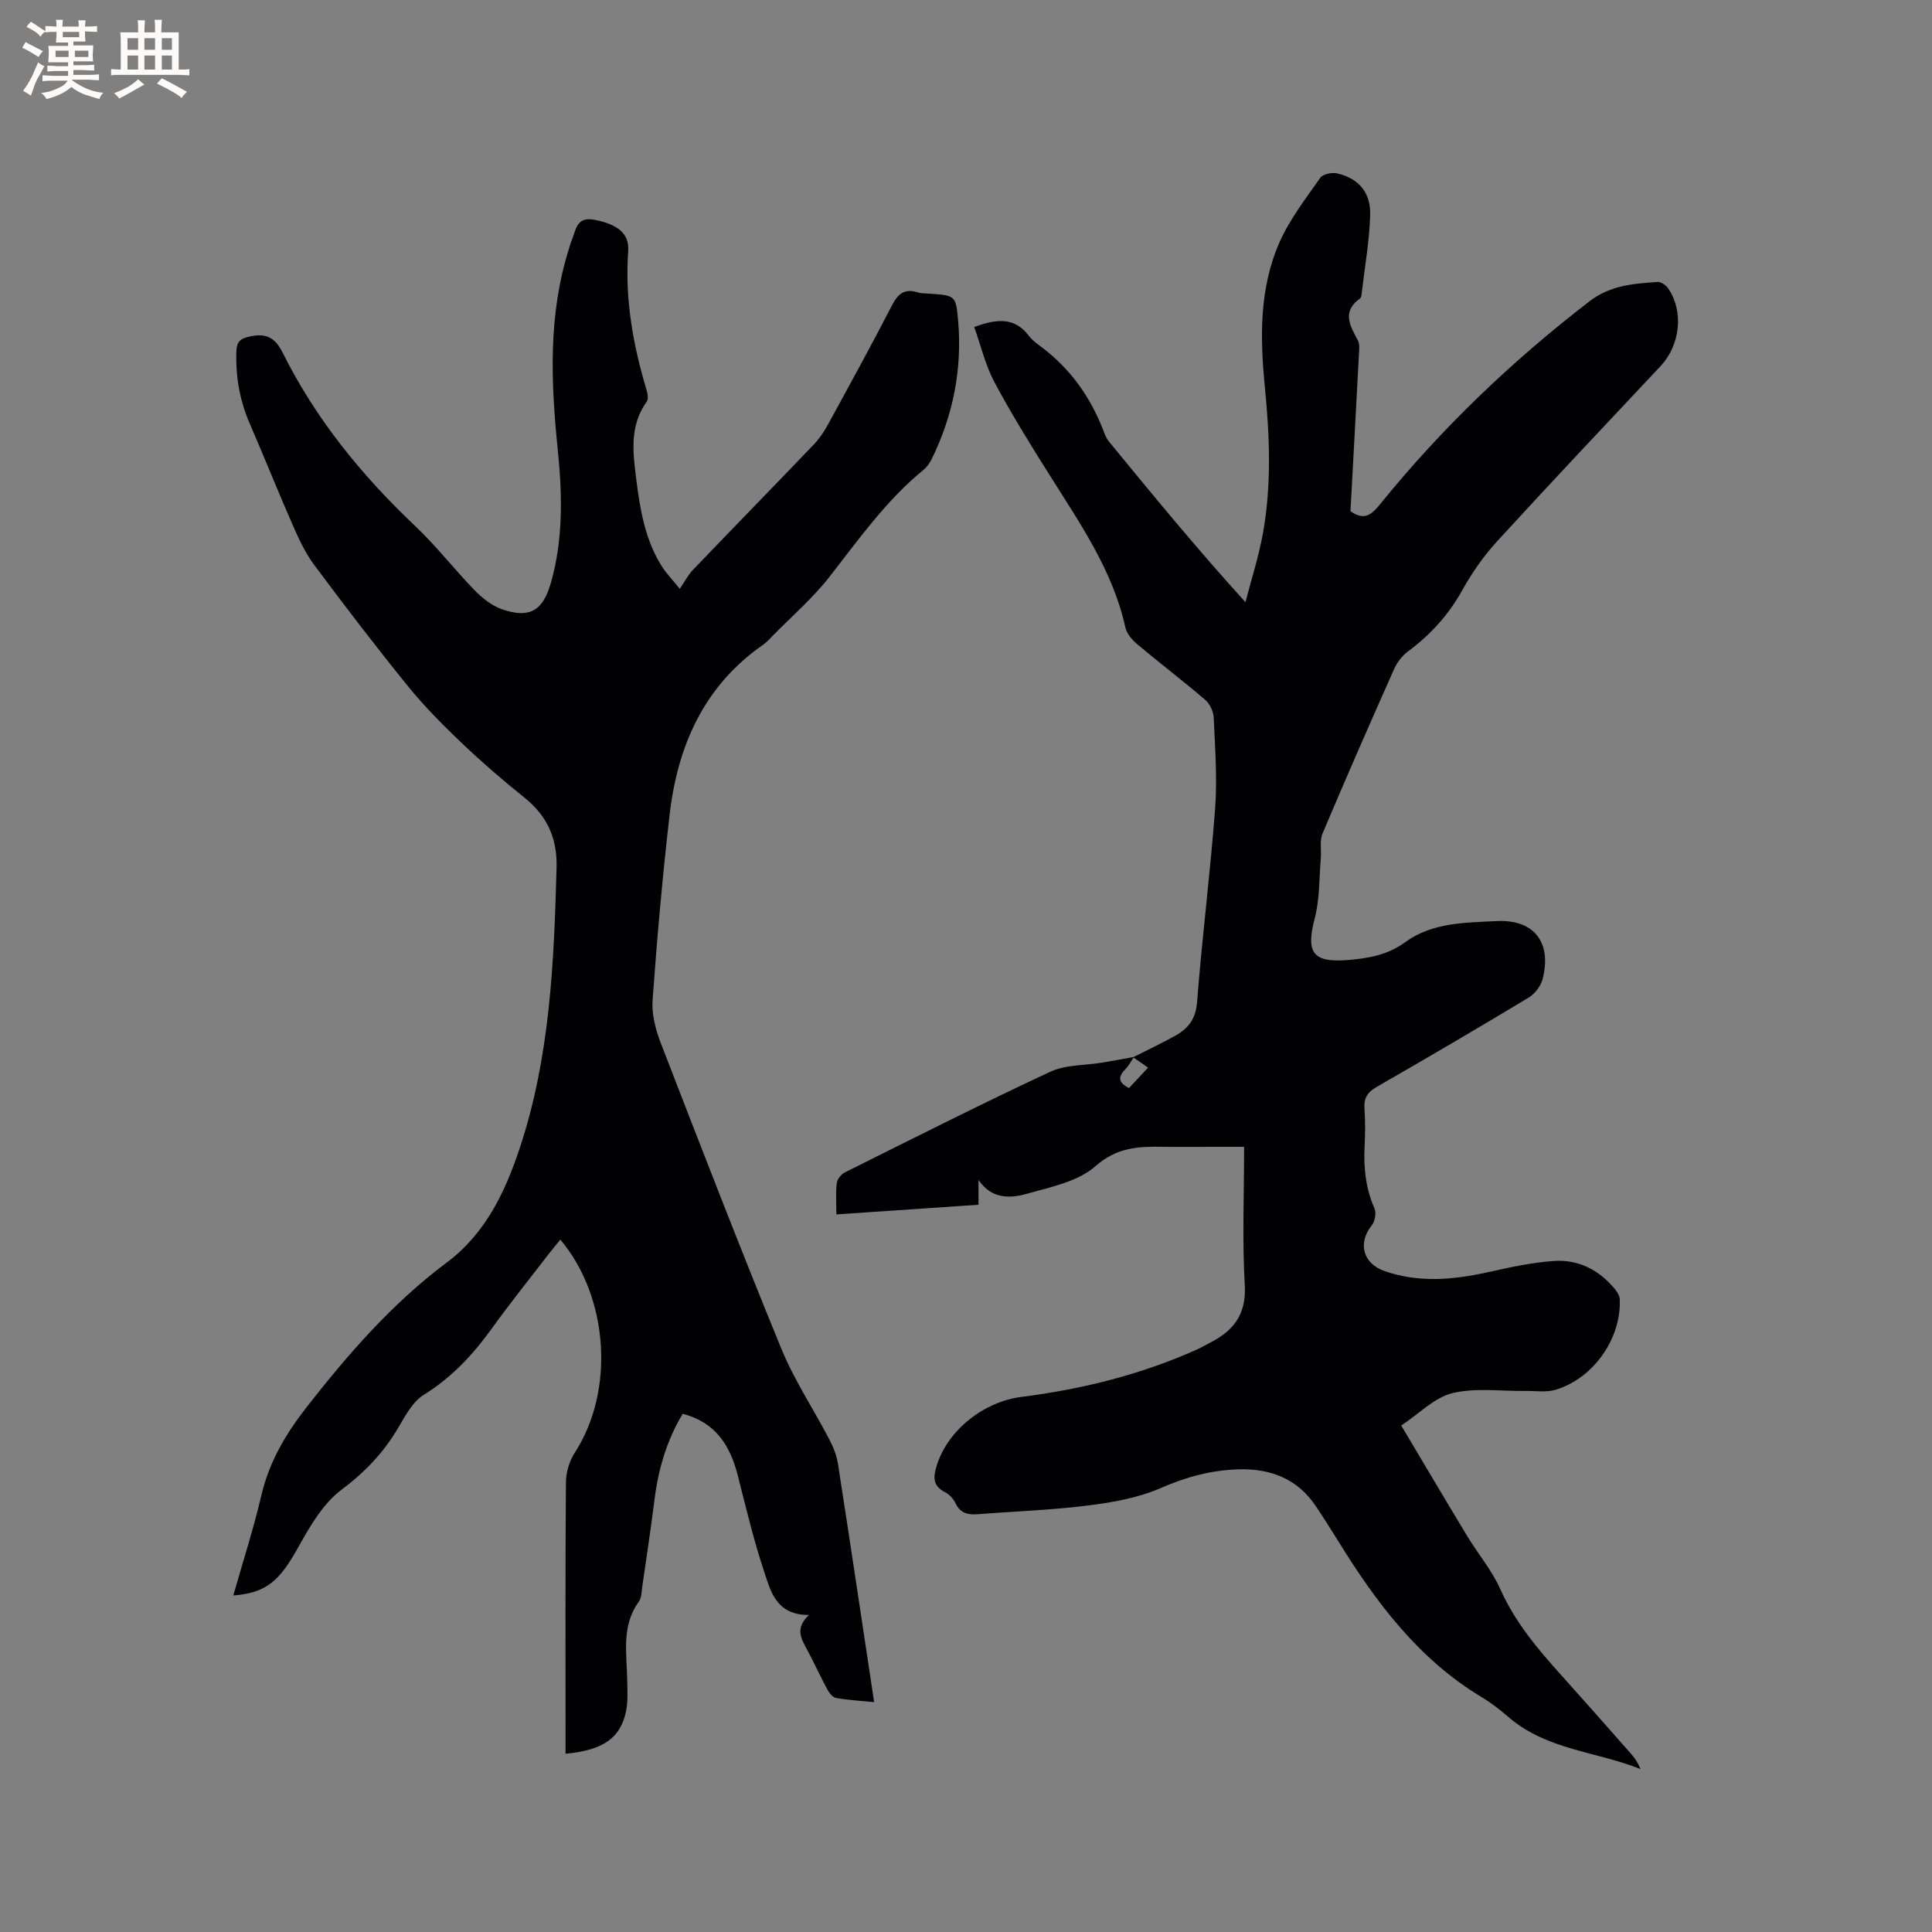 <svg enable-background="new 0 0 400 400" viewBox="0 0 400 400" xmlns="http://www.w3.org/2000/svg"><rect x="0" y="0" width="400" height="400" fill="#808080" stroke="none"/><path d="m234.6 218.89c2.91-1.47 5.86-2.86 8.7-4.44 2.67-1.49 4.27-3.44 4.54-6.95 1.03-13.4 2.74-26.75 3.74-40.16.46-6.21-.02-12.51-.29-18.75-.06-1.27-.79-2.86-1.75-3.68-4.58-3.93-9.4-7.59-14.02-11.47-1.08-.91-2.23-2.22-2.52-3.53-2.63-11.88-9.45-21.62-15.76-31.66-3.95-6.28-7.87-12.59-11.35-19.12-1.88-3.54-2.82-7.58-4.19-11.43 4.77-1.76 8.4-2.01 11.29 1.8.63.83 1.5 1.51 2.35 2.13 6.22 4.6 10.51 10.62 13.22 17.82.26.69.57 1.4 1.03 1.96 9.06 11.06 18.15 22.11 28.27 33.27 1.23-4.79 2.77-9.53 3.64-14.39 1.78-9.99 1.37-20.05.38-30.12-1.01-10.2-1.19-20.46 3.04-30.03 2.1-4.76 5.41-9.01 8.42-13.32.54-.77 2.4-1.17 3.46-.93 4.45 1.01 7.02 3.91 6.88 8.66-.16 5.36-1.12 10.7-1.74 16.05-.05.41-.09 1-.36 1.19-3.81 2.73-2.1 5.61-.46 8.65.45.84.27 2.07.22 3.12-.56 10.79-1.16 21.58-1.74 32.28 2.64 1.87 4.16.99 6.02-1.31 12.79-15.81 27.38-29.78 43.51-42.18 4.28-3.29 9.12-3.64 14.07-3.97.71-.05 1.73.68 2.18 1.33 3.28 4.79 2.48 11.77-1.58 16.09-11.32 12.05-22.67 24.07-33.83 36.26-2.77 3.03-5.19 6.49-7.19 10.08-2.85 5.12-6.58 9.26-11.25 12.71-1.21.89-2.27 2.26-2.88 3.64-5.04 11.32-10.01 22.66-14.83 34.07-.63 1.48-.22 3.39-.36 5.09-.35 4.16-.21 8.46-1.25 12.44-1.86 7.11-.5 9.27 6.87 8.67 4.19-.34 8.2-1.02 11.88-3.71 5.56-4.06 12.39-4.03 18.93-4.35 7.73-.38 11.46 4.42 9.48 12.04-.37 1.43-1.59 3.02-2.86 3.79-10.43 6.29-20.95 12.45-31.51 18.52-1.91 1.1-2.66 2.33-2.5 4.5.19 2.64.15 5.3.02 7.95-.22 4.4.26 8.61 2.06 12.71.41.93.08 2.68-.59 3.51-2.91 3.63-1.84 7.88 2.69 9.45 7.06 2.45 14.16 1.82 21.31.24 4.53-1.01 9.11-2.02 13.71-2.34 5.01-.35 9.29 1.8 12.55 5.71.51.61 1.06 1.42 1.1 2.17.37 8.13-5.42 16.44-13.3 18.79-1.94.58-4.17.21-6.26.24-5.05.07-10.31-.7-15.1.46-3.7.9-6.82 4.21-10.58 6.7 4.76 7.99 9.16 15.44 13.63 22.84 2.24 3.7 5.12 7.1 6.87 11.01 3.05 6.83 7.7 12.36 12.6 17.8 4.89 5.44 9.73 10.93 14.56 16.41.76.86 1.39 1.83 1.88 3.07-9.07-3.64-19.36-3.95-27.2-10.66-1.77-1.51-3.61-2.99-5.6-4.18-13.14-7.87-21.96-19.69-29.81-32.4-1.5-2.43-3.04-4.85-4.63-7.22-3.78-5.64-9.34-7.77-15.85-7.6-5.65.14-10.93 1.55-16.21 3.86-4.66 2.04-9.94 2.98-15.04 3.62-7.55.96-15.2 1.21-22.8 1.81-2.06.16-3.68-.16-4.68-2.27-.43-.91-1.27-1.83-2.15-2.28-2.65-1.32-2.46-3.23-1.72-5.58 2.34-7.43 9.86-13.19 17.54-14.16 12.55-1.59 24.76-4.62 36.36-9.83.77-.35 1.5-.79 2.26-1.17 5-2.47 7.95-5.79 7.6-12.07-.54-9.38-.14-18.81-.14-28.7-1.78 0-4.07 0-6.36 0-3.5 0-7 .04-10.5-.01-5.04-.08-9.48.1-13.91 4.01-3.62 3.2-9.28 4.32-14.21 5.72-3.46.98-7.31 1.14-10.01-2.87v5.14c-9.93.68-19.49 1.33-29.43 2 0-2.32-.16-4.43.08-6.49.1-.81.93-1.84 1.7-2.22 14.12-7.03 28.2-14.16 42.5-20.82 3.22-1.5 7.22-1.3 10.85-1.91 2.16-.36 4.32-.77 6.48-1.16-.58.85-1.05 1.81-1.77 2.53-1.54 1.56-1.55 2.77.75 3.91 1.17-1.25 2.36-2.53 3.95-4.23-1.18-.83-2.14-1.49-3.1-2.15z" fill="#010103"/><path d="m180.98 352.41c-2.68-.27-5.32-.41-7.9-.87-.72-.13-1.45-1.11-1.85-1.87-1.55-2.89-2.9-5.89-4.47-8.77-1.12-2.07-1.93-4.02.73-6.54-6.95.05-8-5.13-9.44-9.47-2.12-6.41-3.66-13.01-5.34-19.56-1.58-6.12-4.61-10.87-11.36-12.62-3.27 5.43-5.02 11.33-5.82 17.59-.77 6.09-1.68 12.17-2.56 18.24-.15 1.05-.14 2.29-.71 3.07-3.72 5.13-2.45 10.91-2.39 16.55.02 2.01.15 4.07-.23 6.02-1.12 5.64-4.76 8.2-12.55 8.91 0-1.15 0-2.26 0-3.38 0-17.61-.06-35.21.08-52.81.02-2.06.7-4.4 1.82-6.12 8.26-12.7 7.13-32.09-2.97-44.13-.8.99-1.59 1.91-2.33 2.87-4.01 5.21-8.13 10.34-11.97 15.67-3.88 5.38-8.26 10.04-13.99 13.6-2.33 1.45-3.86 4.41-5.35 6.93-3.01 5.09-6.84 9.09-11.66 12.7-3.86 2.89-6.59 7.64-9.02 12.01-3.83 6.89-6.57 9.37-13.4 9.9 1.99-6.99 4.19-13.81 5.82-20.76 1.64-6.98 5.05-12.72 9.45-18.35 8.6-10.99 17.69-21.42 28.89-29.8 8.08-6.04 12.11-14.6 15.14-23.7 6.27-18.84 7.1-38.44 7.63-58.08.17-6.13-1.98-10.77-6.72-14.56-4.47-3.57-8.81-7.34-12.95-11.28-3.89-3.71-7.71-7.55-11.09-11.72-6.68-8.23-13.12-16.66-19.45-25.16-1.85-2.49-3.19-5.42-4.45-8.29-3.05-6.96-5.87-14.02-8.89-20.99-2.06-4.76-2.91-9.69-2.74-14.86.06-1.95.68-2.63 2.63-3.08 3.4-.79 5.34.08 6.95 3.31 6.82 13.71 16.34 25.39 27.43 35.89 4.38 4.14 8.1 8.97 12.31 13.3 1.58 1.62 3.53 3.19 5.62 3.92 5.72 2.01 8.52.36 10.17-5.43 2.61-9.15 2.36-18.49 1.41-27.78-1.42-13.91-1.96-27.71 2.29-41.27.19-.61.34-1.23.59-1.81.93-2.18.92-5.1 4.84-4.31 4.52.91 7.14 2.71 6.88 6.44-.7 9.89.98 19.4 3.81 28.8.23.75.4 1.87.02 2.41-3.65 5.07-2.83 10.69-2.13 16.27.78 6.22 1.84 12.39 5.27 17.82.83 1.32 1.94 2.46 3.71 4.65 1.07-1.57 1.75-2.92 2.76-3.96 8.29-8.65 16.66-17.22 24.95-25.88 1.15-1.2 2.13-2.63 2.93-4.1 4.47-8.18 8.96-16.35 13.23-24.63 1.25-2.42 2.56-3.69 5.35-2.82.79.25 1.68.22 2.52.28 5.29.38 5.44.36 5.89 5.59.87 10.04-1.04 19.61-5.47 28.66-.41.83-1 1.66-1.71 2.24-7.72 6.31-13.4 14.38-19.47 22.15-3.49 4.47-7.88 8.24-11.87 12.32-.59.61-1.18 1.25-1.86 1.73-12.31 8.57-17.73 21-19.37 35.32-1.46 12.72-2.59 25.48-3.51 38.25-.21 2.93.63 6.13 1.71 8.93 8.17 21.12 16.34 42.25 24.93 63.2 2.67 6.53 6.66 12.51 9.94 18.8.82 1.56 1.52 3.29 1.79 5.02 2.54 16.29 4.97 32.63 7.5 49.4z" fill="#010103"/><g fill="#fcfbfa"><path d="m6.8 9.5c.6.3 1.3.7 2.1 1.1-.4.4-.7.8-.9 1.2-.7-.4-1.3-.8-1.8-1.1s-1.1-.6-1.6-.8c.2-.4.5-.8.7-1.2.4.2.8.5 1.5.8zm.9 6.9c-.3.6-.5 1.1-.7 1.7s-.4 1.1-.6 1.7c-.6-.4-1.1-.7-1.6-1 .7-1 1.2-1.8 1.5-2.4.3-.5.6-1.1.8-1.7.3-.6.5-1.2.8-1.8.3.3.8.6 1.3.8-.7 1.3-1.2 2.2-1.5 2.7zm.1-11c.4.3 1 .7 1.7 1.1-.5.2-.8.6-1.1 1.1-.5-.6-1-1-1.4-1.2s-.9-.6-1.5-.8c.2-.4.5-.7.9-1.1.5.3.9.6 1.4.9zm10.5 13.1c1 .4 2 .6 3.1.7-.4.4-.7.8-.8 1.3-.9-.2-1.9-.6-3-.9-1-.4-2-.9-2.8-1.6-.5.4-1.1.9-1.9 1.3s-1.9.9-3.3 1.2c-.1-.3-.5-.8-1.1-1.3 1 0 2.1-.3 3.2-.8 1.2-.5 1.9-1 2.3-1.7h-3.2c-.4 0-1 0-2 .1v-1.2c1 0 1.7.1 2 .1h3.3v-1h-2.3c-.2 0-.9 0-2 .1v-1.2c1.2 0 1.9.1 2 .1h2.3v-.8h-4.1c0-.7.1-1.2.1-1.6 0-.5 0-1.1-.1-1.8h4.1v-.7h-2.5c0-.6.1-1.1.1-1.6v-.6h-.5c-.4 0-1 0-1.8.1v-1.3c1.2 0 1.9.1 2.1.1h.2c0-.3 0-.8-.1-1.4h1.4c0 .6-.1 1-.1 1.4h3.4c0-.4 0-.8-.1-1.3h1.5c0 .4-.1.9-.1 1.3.7 0 1.5 0 2.5-.1v1.2c-1 0-1.8-.1-2.5-.1v.6c0 .3 0 .8.1 1.5h-2.5v.8h4.1c0 .7-.1 1.3-.1 1.8s0 1 .1 1.5h-4.1v.8h1.4c.8 0 1.8 0 2.9-.1v1.2c-1 0-1.9-.1-2.8-.1h-1.5v1h3.2c.3 0 1 0 2.1-.1v1.2c-1.1 0-1.8-.1-2.1-.1h-3.4l-.1.1c1.4 1 2.4 1.5 3.4 1.9zm-4.1-6.7v-1.3h-2.7v1.3zm2.2-4.1v-1.1h-3.4v1.1zm1.9 4.1v-1.3h-2.8v1.3z"/><path d="m37 6.7v2.3 5.4c1 0 1.8 0 2.2-.1v1.3c-.6 0-1.5-.1-2.5-.1h-11.9c-.7 0-1.3 0-1.8.1v-1.3c.5 0 1.1.1 2 .1v-5.2c0-1 0-1.8-.1-2.5h3.7c0-1.3 0-2.1-.1-2.5h1.5c0 .4-.1 1.3-.1 2.5h2.2c0-1.2 0-2.1-.1-2.6h1.5c0 .4-.1 1.3-.1 2.6zm-12.3 13.7c-.3-.4-.7-.8-1.1-1.1 1.1-.4 2.1-.9 2.9-1.3.8-.5 1.5-1 2.1-1.6.4.4.9.8 1.3 1.1-2.5 1.4-4.2 2.4-5.2 2.9zm3.9-10.1v-2.4h-2.2v2.4zm0 4.1v-2.9h-2.2v2.9zm3.5-4.1v-2.4h-2.2v2.4zm0 4.1v-2.9h-2.2v2.9zm.4 2.9 1-1.1c.6.3 1.4.7 2.5 1.3s2 1.1 2.7 1.5c-.4.4-.8.8-1.1 1.3-.8-.8-2.5-1.7-5.1-3zm3.1-7v-2.4h-2.1v2.4zm0 4.1v-2.9h-2.1v2.9z"/></g></svg>
